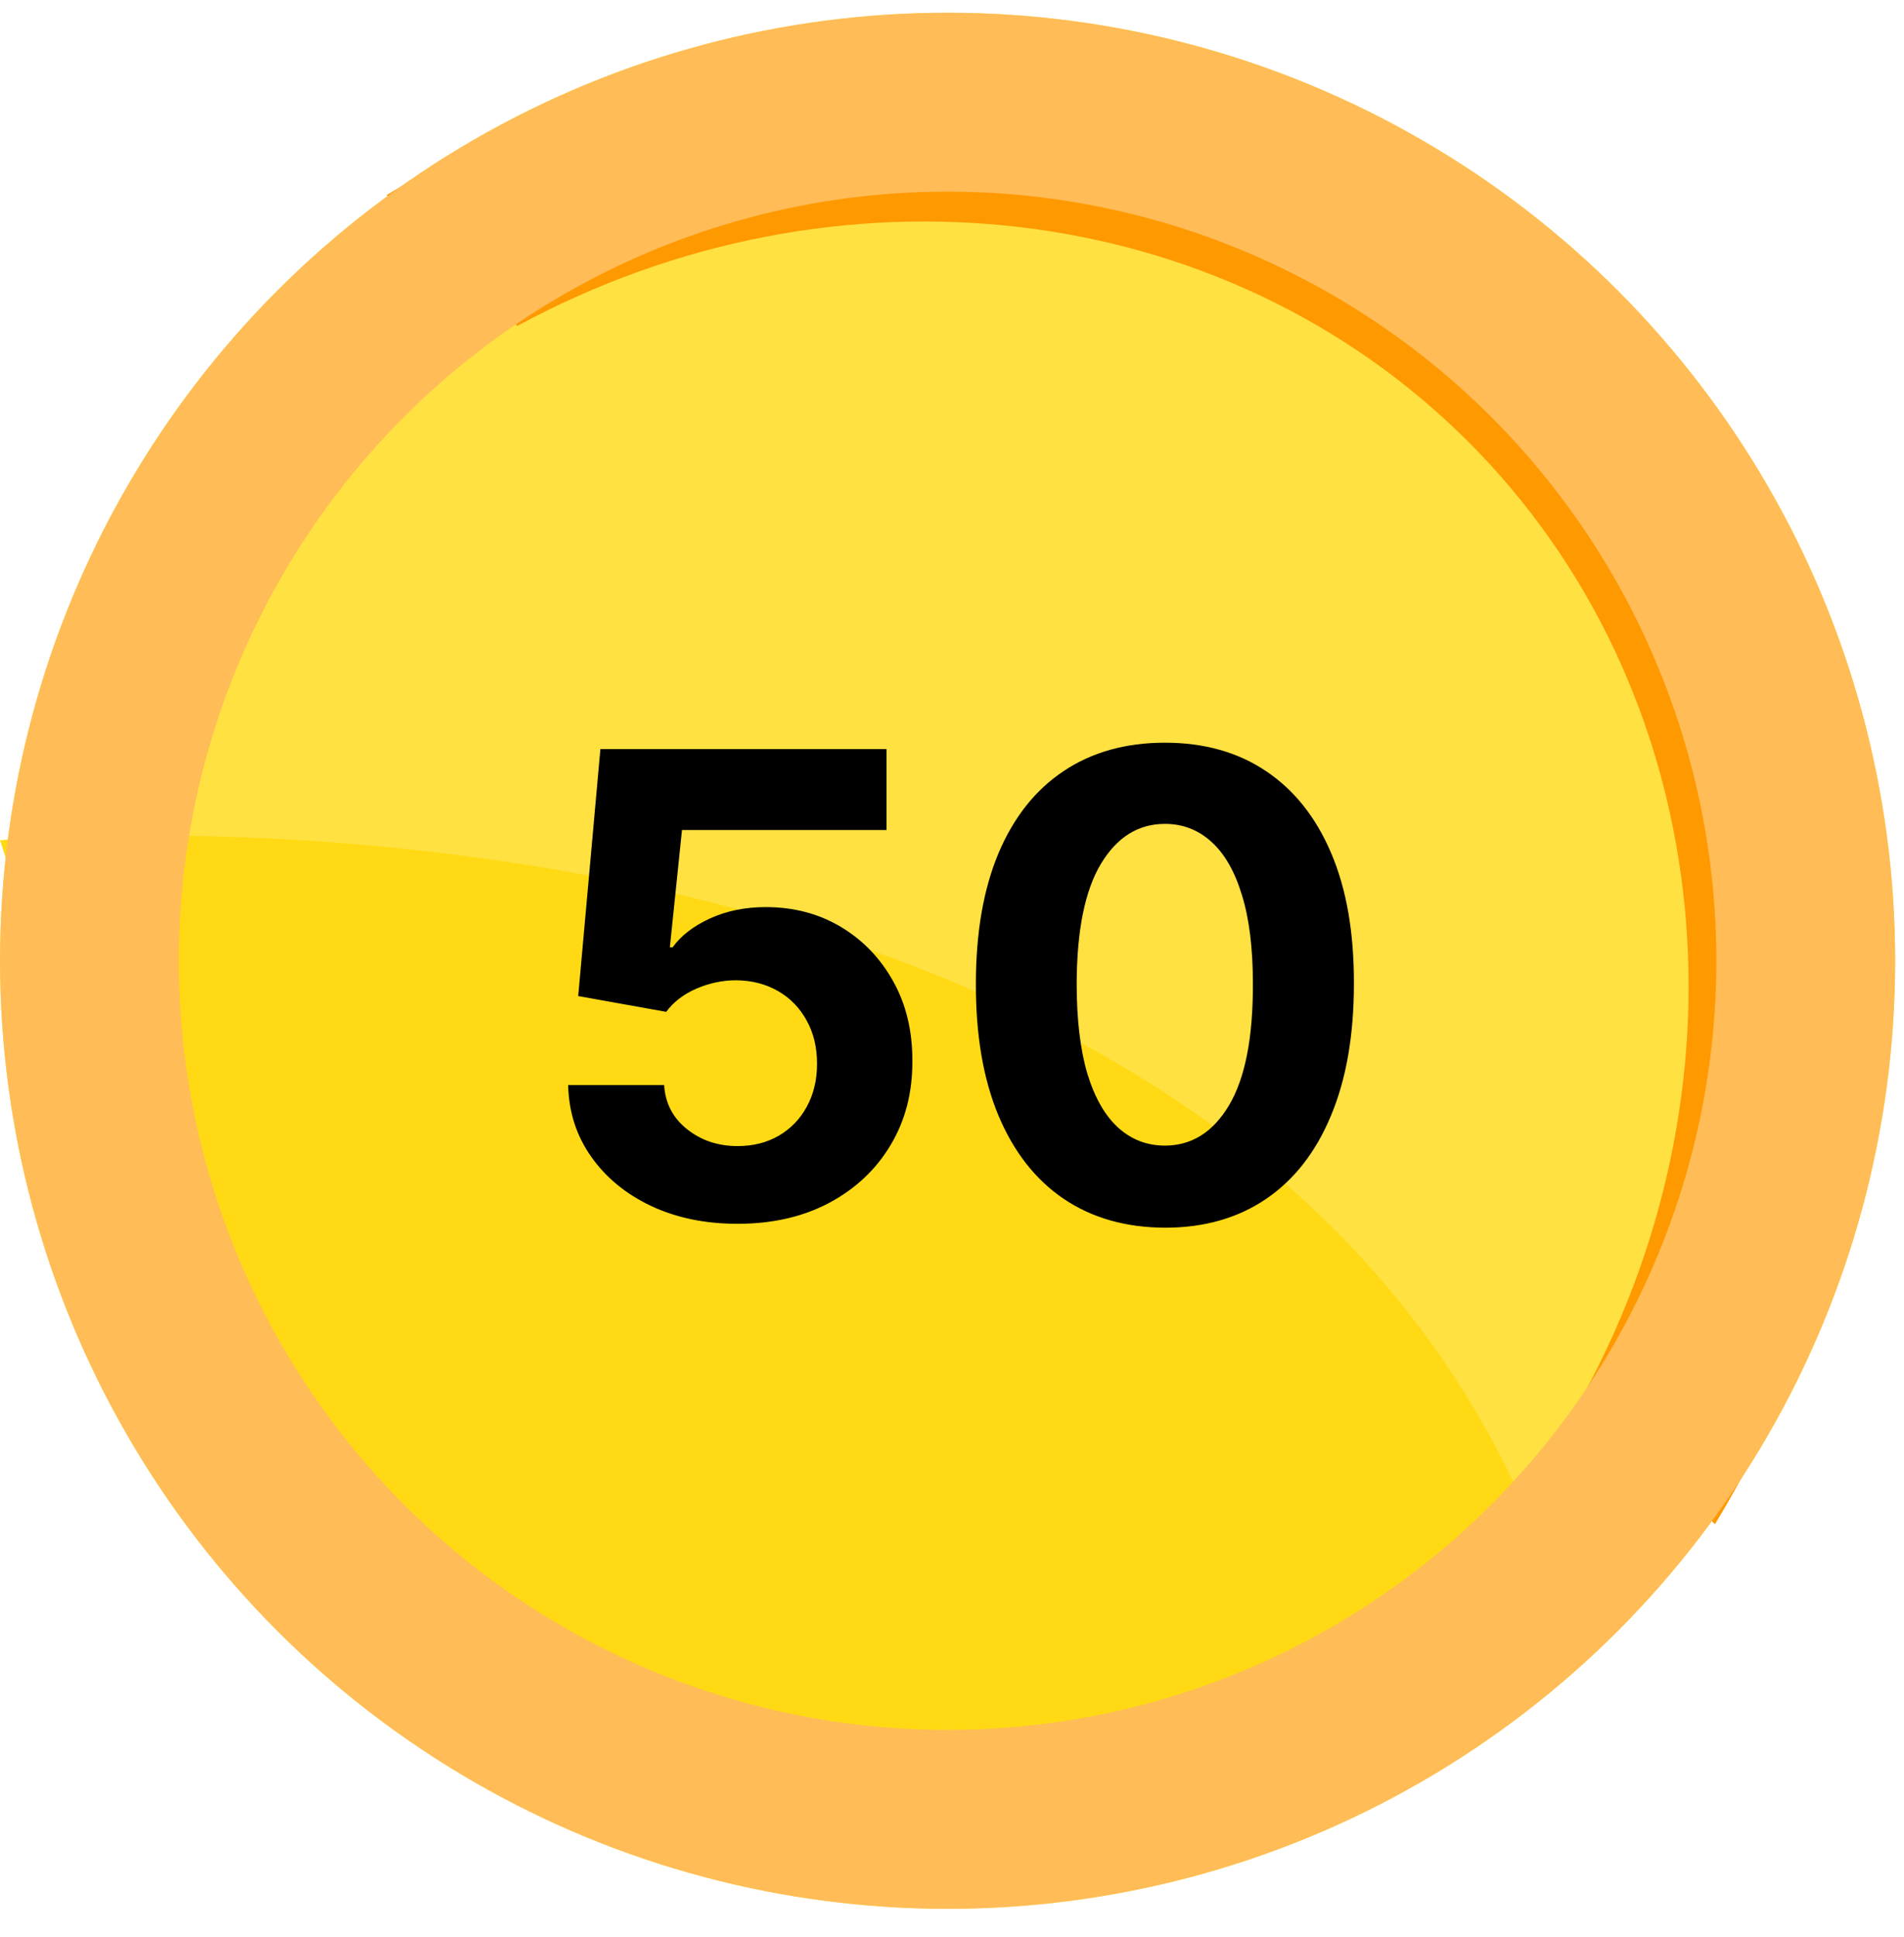 <svg width="60" height="61" viewBox="0 0 60 61" fill="none" xmlns="http://www.w3.org/2000/svg">
<g clip-path="url(#clip0_262_9359)">
<circle cx="29.861" cy="30.261" r="29.859" fill="#FFE142"/>
<path d="M49.577 51.814C43.267 28.378 13.896 25.525 0 26.464L6.197 45.618L27.605 58.012C34.741 56.322 49.126 51.814 49.577 51.814Z" fill="#FFDA14"/>
<path fill-rule="evenodd" clip-rule="evenodd" d="M54.043 48.006C61.491 35.731 60.317 19.993 50.256 9.933C40.195 -0.128 24.457 -1.302 12.182 6.145L16.303 10.266C26.338 4.825 38.551 6.195 46.272 13.916C53.993 21.637 55.363 33.85 49.922 43.885L54.043 48.006Z" fill="#FF9900"/>
<circle cx="29.861" cy="30.261" r="27.042" stroke="#FFBC57" stroke-width="5.634"/>
<path d="M23.241 38.545C22.223 38.545 21.316 38.358 20.519 37.984C19.726 37.609 19.097 37.093 18.632 36.435C18.166 35.777 17.923 35.023 17.904 34.174H20.929C20.963 34.745 21.203 35.208 21.649 35.564C22.096 35.919 22.626 36.097 23.241 36.097C23.731 36.097 24.163 35.989 24.537 35.773C24.917 35.552 25.212 35.247 25.423 34.858C25.639 34.464 25.747 34.013 25.747 33.504C25.747 32.985 25.637 32.529 25.416 32.136C25.2 31.742 24.9 31.434 24.516 31.214C24.132 30.993 23.692 30.88 23.198 30.875C22.766 30.875 22.346 30.964 21.937 31.142C21.534 31.319 21.22 31.562 20.994 31.869L18.221 31.372L18.92 23.594H27.937V26.143H21.491L21.109 29.838H21.196C21.455 29.473 21.846 29.171 22.369 28.93C22.893 28.69 23.479 28.57 24.127 28.57C25.015 28.57 25.807 28.779 26.504 29.197C27.2 29.615 27.75 30.189 28.153 30.918C28.556 31.643 28.756 32.479 28.751 33.425C28.756 34.419 28.525 35.302 28.059 36.075C27.598 36.843 26.953 37.448 26.122 37.89C25.296 38.327 24.336 38.545 23.241 38.545ZM36.709 38.668C35.47 38.663 34.404 38.358 33.511 37.753C32.623 37.148 31.939 36.272 31.459 35.124C30.983 33.977 30.748 32.596 30.753 30.983C30.753 29.375 30.991 28.004 31.466 26.871C31.946 25.738 32.63 24.876 33.519 24.285C34.412 23.69 35.475 23.392 36.709 23.392C37.943 23.392 39.004 23.69 39.892 24.285C40.785 24.881 41.472 25.745 41.952 26.878C42.432 28.006 42.67 29.375 42.665 30.983C42.665 32.601 42.425 33.984 41.945 35.132C41.47 36.279 40.788 37.155 39.9 37.76C39.011 38.365 37.948 38.668 36.709 38.668ZM36.709 36.082C37.554 36.082 38.229 35.657 38.733 34.807C39.237 33.958 39.487 32.683 39.482 30.983C39.482 29.864 39.367 28.933 39.136 28.189C38.91 27.445 38.589 26.885 38.171 26.511C37.758 26.136 37.271 25.949 36.709 25.949C35.869 25.949 35.197 26.369 34.692 27.209C34.188 28.049 33.934 29.307 33.929 30.983C33.929 32.116 34.042 33.062 34.267 33.821C34.498 34.575 34.822 35.141 35.24 35.52C35.657 35.895 36.147 36.082 36.709 36.082Z" fill="black"/>
</g>
<defs>
<clipPath id="clip0_262_9359">
<rect width="60" height="61" fill="white"/>
</clipPath>
</defs>
</svg>
